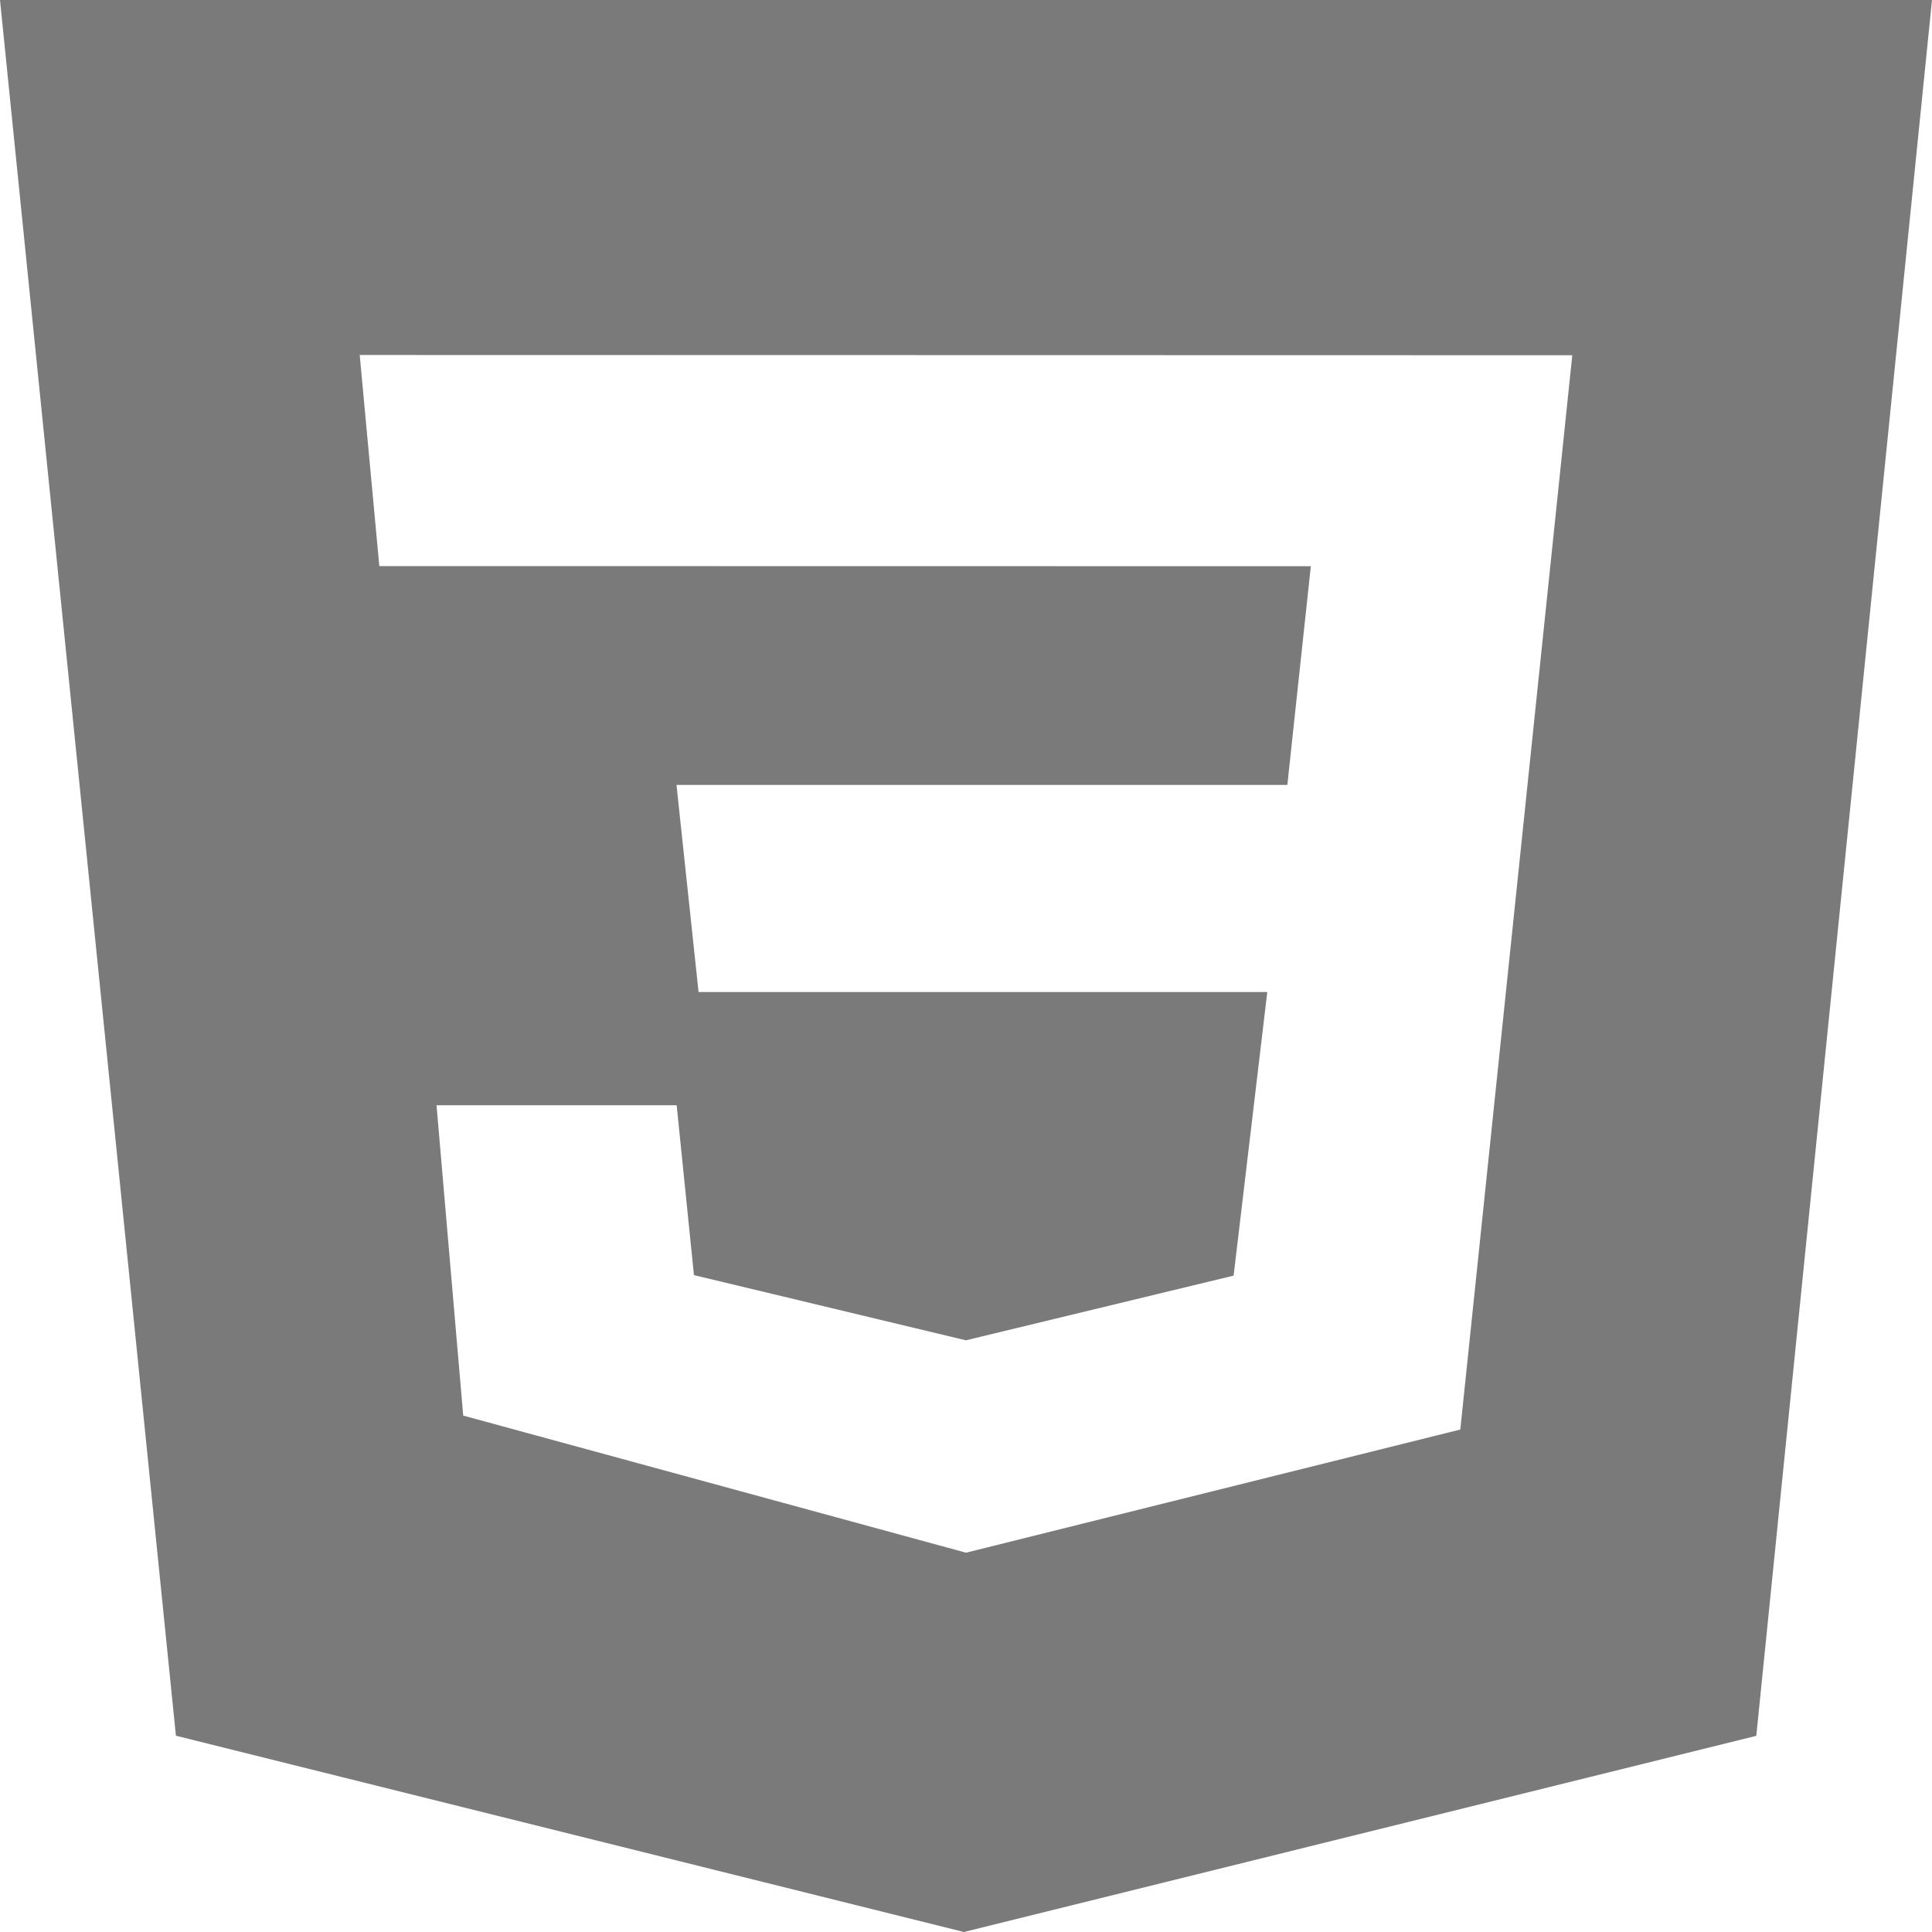 <svg width="54" height="54" viewBox="0 0 54 54" fill="none" xmlns="http://www.w3.org/2000/svg">
<path d="M0 0H54L49.089 48.517L26.941 54L4.917 48.514L0 0ZM43.946 9.929L10.054 9.922L10.602 15.822L36.638 15.826L35.982 21.938H18.908L19.525 27.727H35.421L34.48 35.654L26.997 37.462L19.396 35.64L18.913 30.892H12.201L12.947 39.566L27 43.398L40.816 39.956L43.946 9.929Z" fill="#7A7A7A"/>
</svg>
